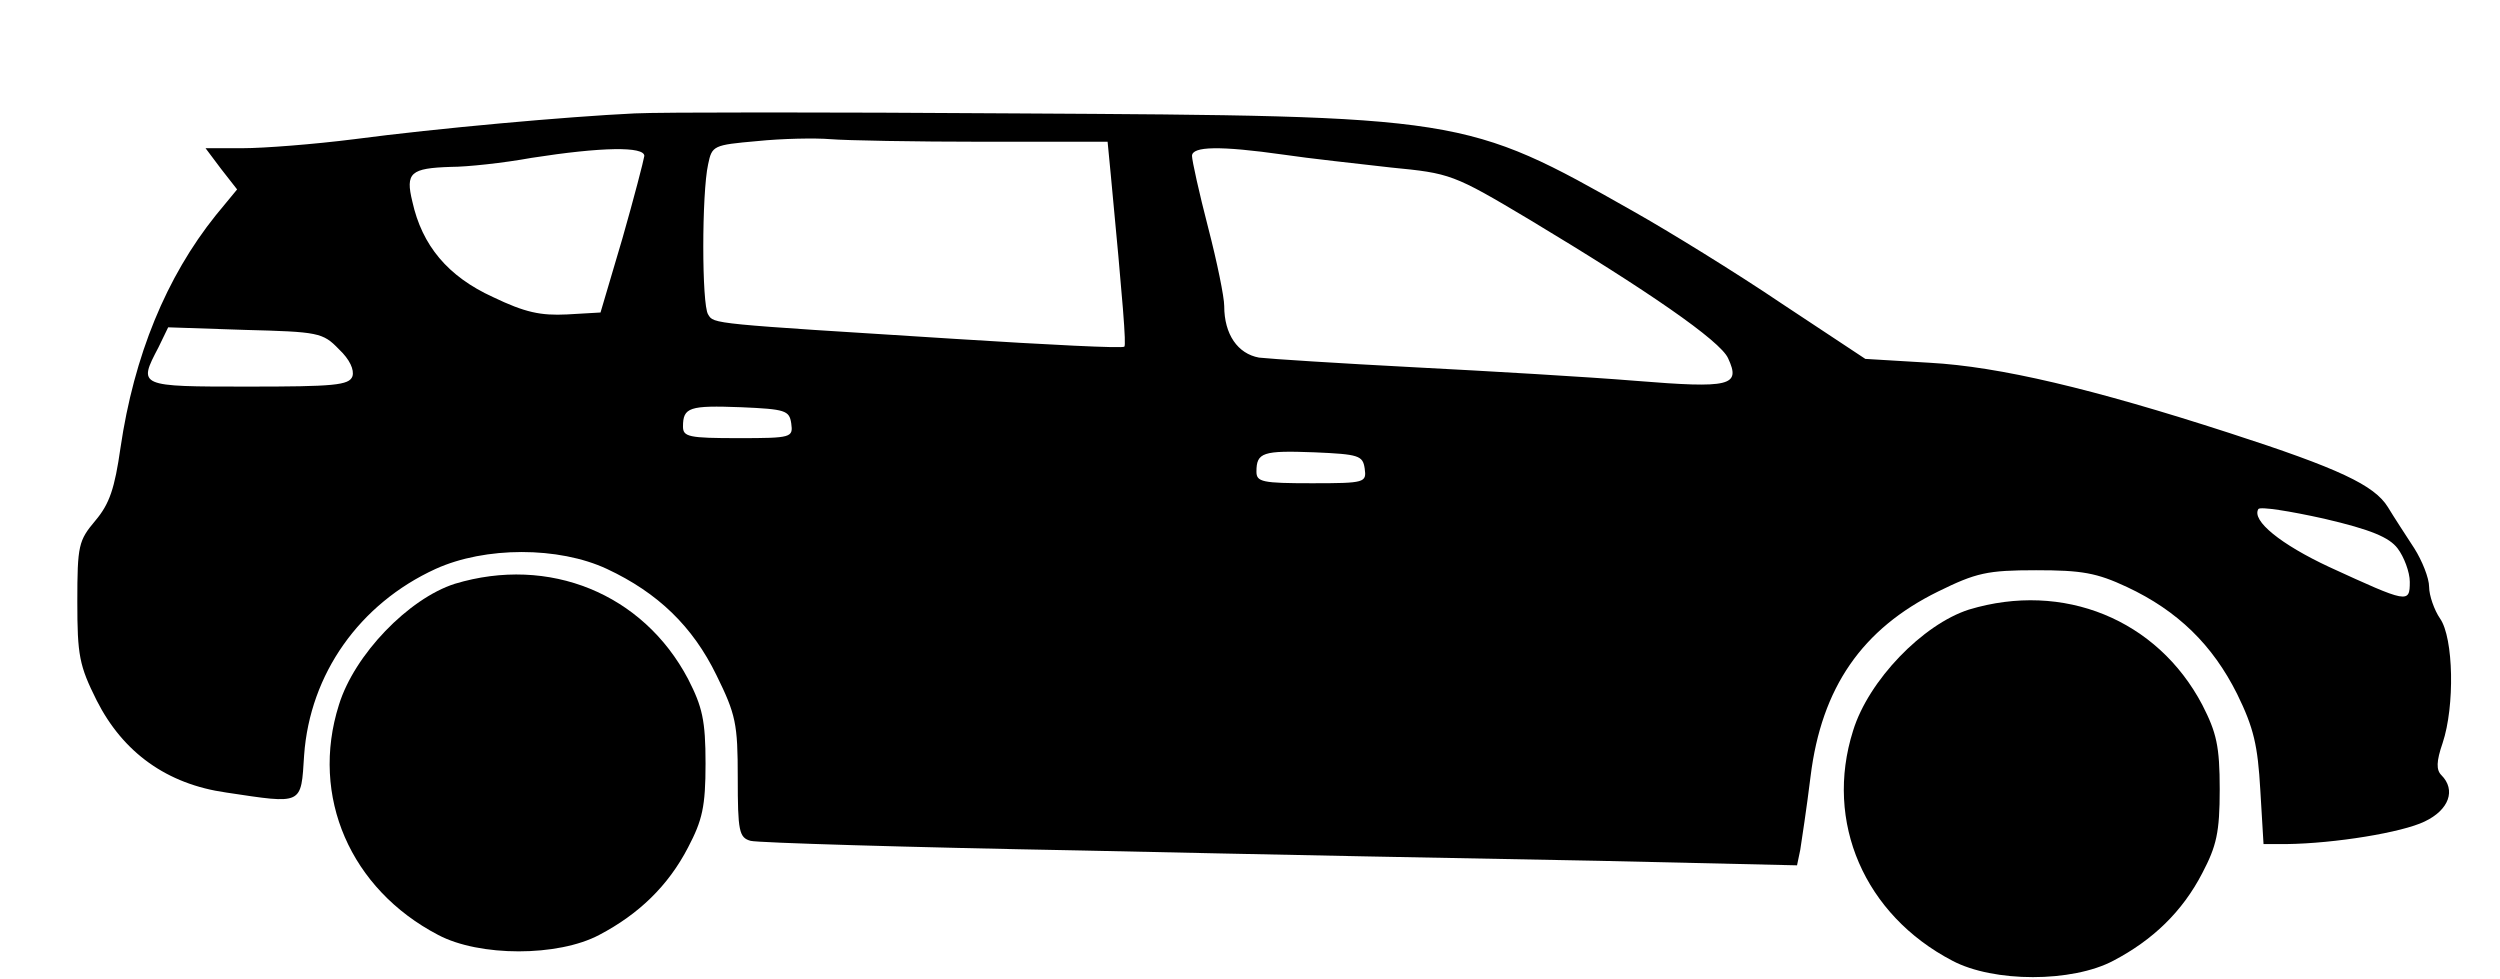 <?xml version="1.0" standalone="no"?>
<!DOCTYPE svg PUBLIC "-//W3C//DTD SVG 20010904//EN"
 "http://www.w3.org/TR/2001/REC-SVG-20010904/DTD/svg10.dtd">
<svg version="1.0" xmlns="http://www.w3.org/2000/svg"
 width="388pt" height="152pt" viewBox="0 0 388 152"
 preserveAspectRatio="xMidYMid meet">

<g transform="translate(0,152) scale(0.1,-0.1)"
fill="#000000" stroke="none">
<path d="M985 1344 c-105 -5 -306 -23 -435 -40 -63 -8 -141 -14 -173 -14 l-58
0 24 -32 25 -32 -33 -40 c-77 -96 -127 -218 -148 -361 -9 -63 -17 -87 -39
-113 -26 -31 -28 -38 -28 -126 0 -83 3 -99 30 -153 41 -81 109 -130 201 -143
120 -18 116 -20 121 58 9 126 86 235 204 289 77 35 191 35 266 0 79 -37 133
-89 170 -165 30 -61 33 -75 33 -159 0 -83 2 -93 20 -98 11 -3 243 -10 515 -15
272 -6 633 -13 802 -16 l307 -7 5 24 c2 13 10 65 16 114 17 138 80 229 198
287 59 29 76 33 152 33 71 0 94 -4 141 -26 79 -37 133 -90 171 -166 26 -53 32
-80 36 -149 l5 -84 36 0 c75 1 179 18 214 35 38 18 49 49 26 72 -8 8 -8 21 2
50 19 57 17 163 -4 193 -9 13 -17 36 -17 49 0 14 -11 41 -23 60 -13 20 -32 49
-41 64 -21 34 -76 60 -246 115 -213 69 -357 103 -465 109 l-100 6 -130 86
c-71 48 -175 112 -230 143 -261 148 -264 148 -960 152 -286 2 -551 2 -590 0z
m541 -44 l193 0 5 -52 c19 -200 24 -263 21 -266 -2 -3 -120 3 -262 12 -381 24
-375 23 -384 38 -10 15 -10 188 0 233 6 29 8 30 76 36 39 4 90 5 114 3 24 -2
131 -4 237 -4z m-526 -22 c-1 -7 -16 -65 -34 -128 l-34 -115 -52 -3 c-41 -2
-65 3 -115 27 -70 32 -110 80 -125 148 -11 45 -3 52 60 54 25 0 81 6 125 14
109 17 175 18 175 3z m992 2 c40 -6 115 -14 167 -20 92 -9 96 -10 215 -81 183
-110 296 -188 308 -215 20 -43 4 -47 -144 -35 -73 6 -227 15 -343 21 -115 6
-224 13 -241 15 -33 6 -54 36 -54 80 0 14 -11 68 -25 122 -14 54 -25 104 -25
111 0 15 43 16 142 2z m-1466 -302 c17 -16 24 -32 21 -42 -5 -14 -29 -16 -162
-16 -171 0 -171 0 -139 61 l15 31 119 -4 c114 -3 121 -4 146 -30z m702 -115
c3 -22 1 -23 -82 -23 -77 0 -86 2 -86 18 0 30 10 33 90 30 69 -3 75 -5 78 -25z
m890 -70 c3 -22 1 -23 -82 -23 -77 0 -86 2 -86 18 0 30 10 33 90 30 69 -3 75
-5 78 -25z m1603 -124 c10 -13 19 -37 19 -52 0 -34 -3 -33 -125 23 -75 35
-121 72 -110 90 3 4 48 -3 102 -15 73 -17 101 -29 114 -46z"/>
<path d="M706 614 c-72 -23 -156 -110 -180 -188 -45 -142 18 -286 154 -357 64
-34 186 -34 250 0 61 32 107 76 138 136 22 42 27 63 27 130 0 67 -5 88 -27
131 -70 133 -216 192 -362 148z"/>
<path d="M3056 574 c-72 -23 -156 -110 -180 -188 -45 -142 18 -286 154 -357
64 -34 186 -34 250 0 61 32 107 76 138 136 22 42 27 63 27 130 0 67 -5 88 -27
131 -70 133 -216 192 -362 148z"/>
</g>
</svg>
